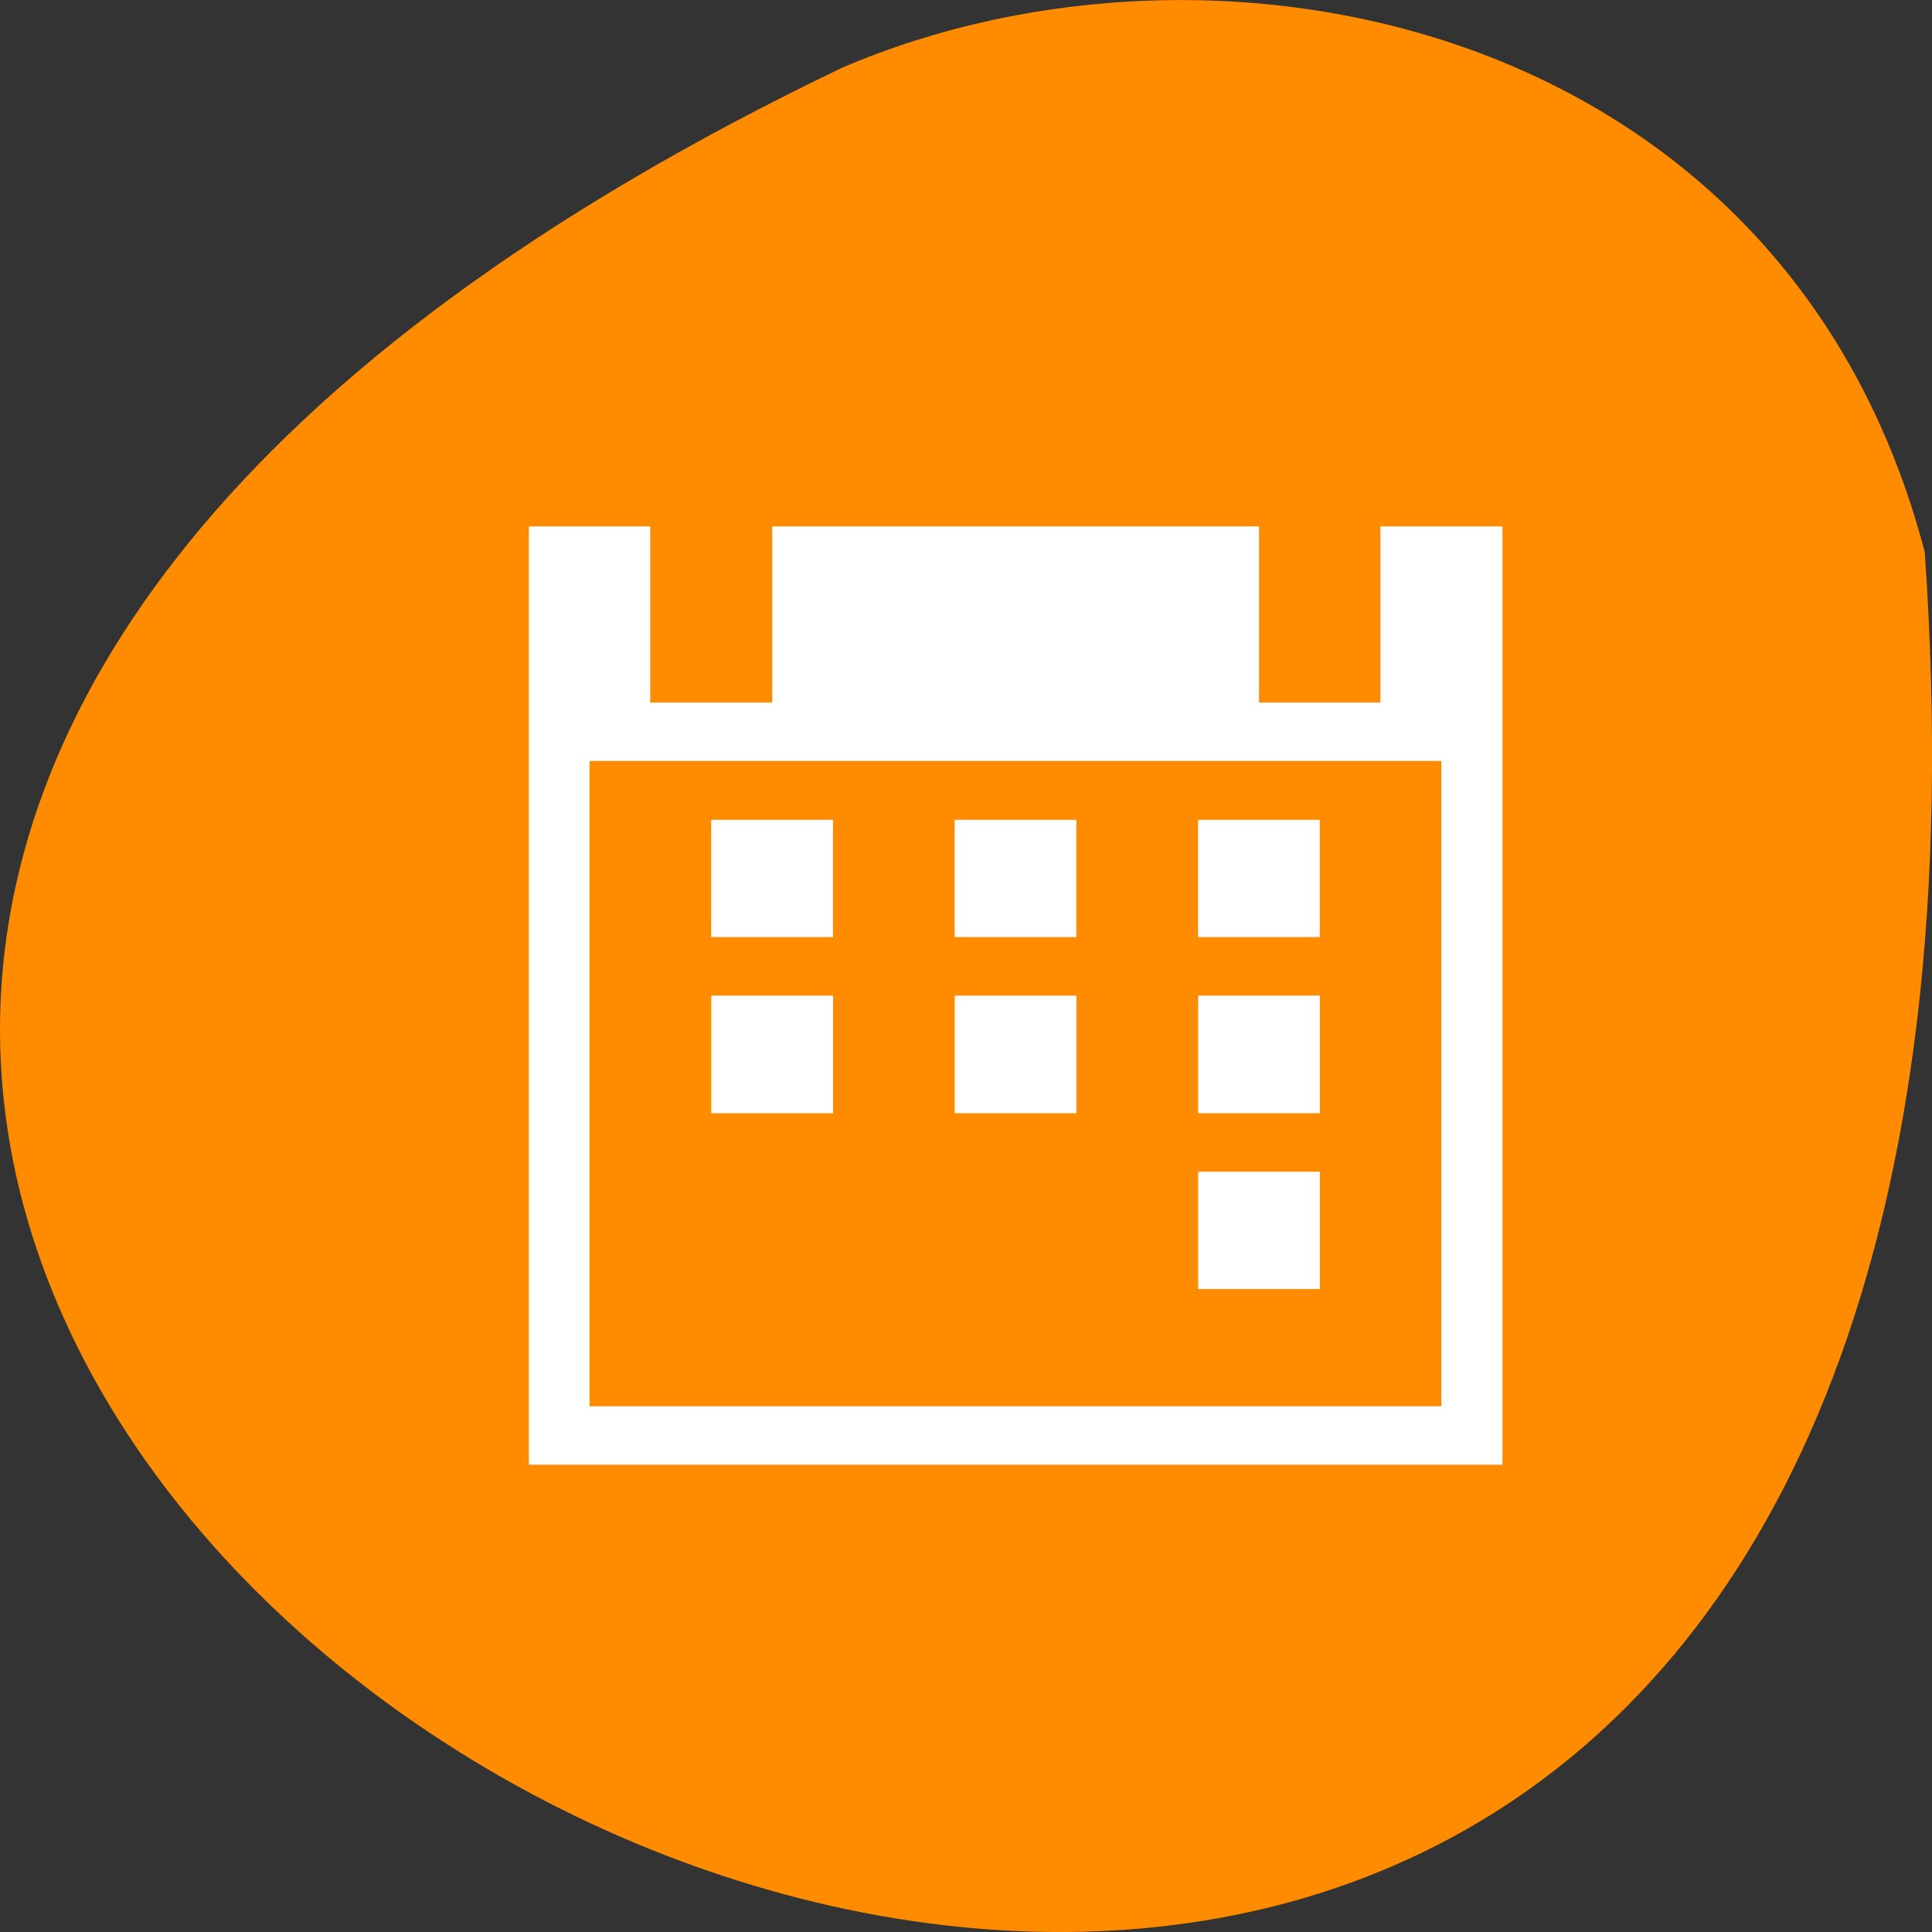 <svg xmlns="http://www.w3.org/2000/svg" viewBox="0 0 24 24"><rect x="0" y="0" width="24" height="24" fill="#333333" stroke="none"/><path d="m 23.91 6.859 c 2.402 34.516 -44.023 8.645 -13.453 -6.016 c 4.711 -2.023 11.738 -0.547 13.453 6.016" style="fill:#ff8c00"/><path d="m 6.57 6.539 v 11.656 h 12.094 v -11.656 h -1.516 v 2.188 h -1.508 v -2.188 h -6.047 v 2.188 h -1.516 v -2.188 m -0.754 2.914 h 10.582 v 8.016 h -10.582 m 1.512 -7.285 v 1.457 h 1.512 v -1.457 m 1.512 0 v 1.457 h 1.512 v -1.457 m 1.512 0 v 1.457 h 1.512 v -1.457 m -7.559 2.184 v 1.461 h 1.512 v -1.461 m 1.512 0 v 1.461 h 1.512 v -1.461 m 1.512 0 v 1.461 h 1.512 v -1.461 m -1.512 2.188 v 1.457 h 1.512 v -1.457" style="fill:#fff"/></svg>